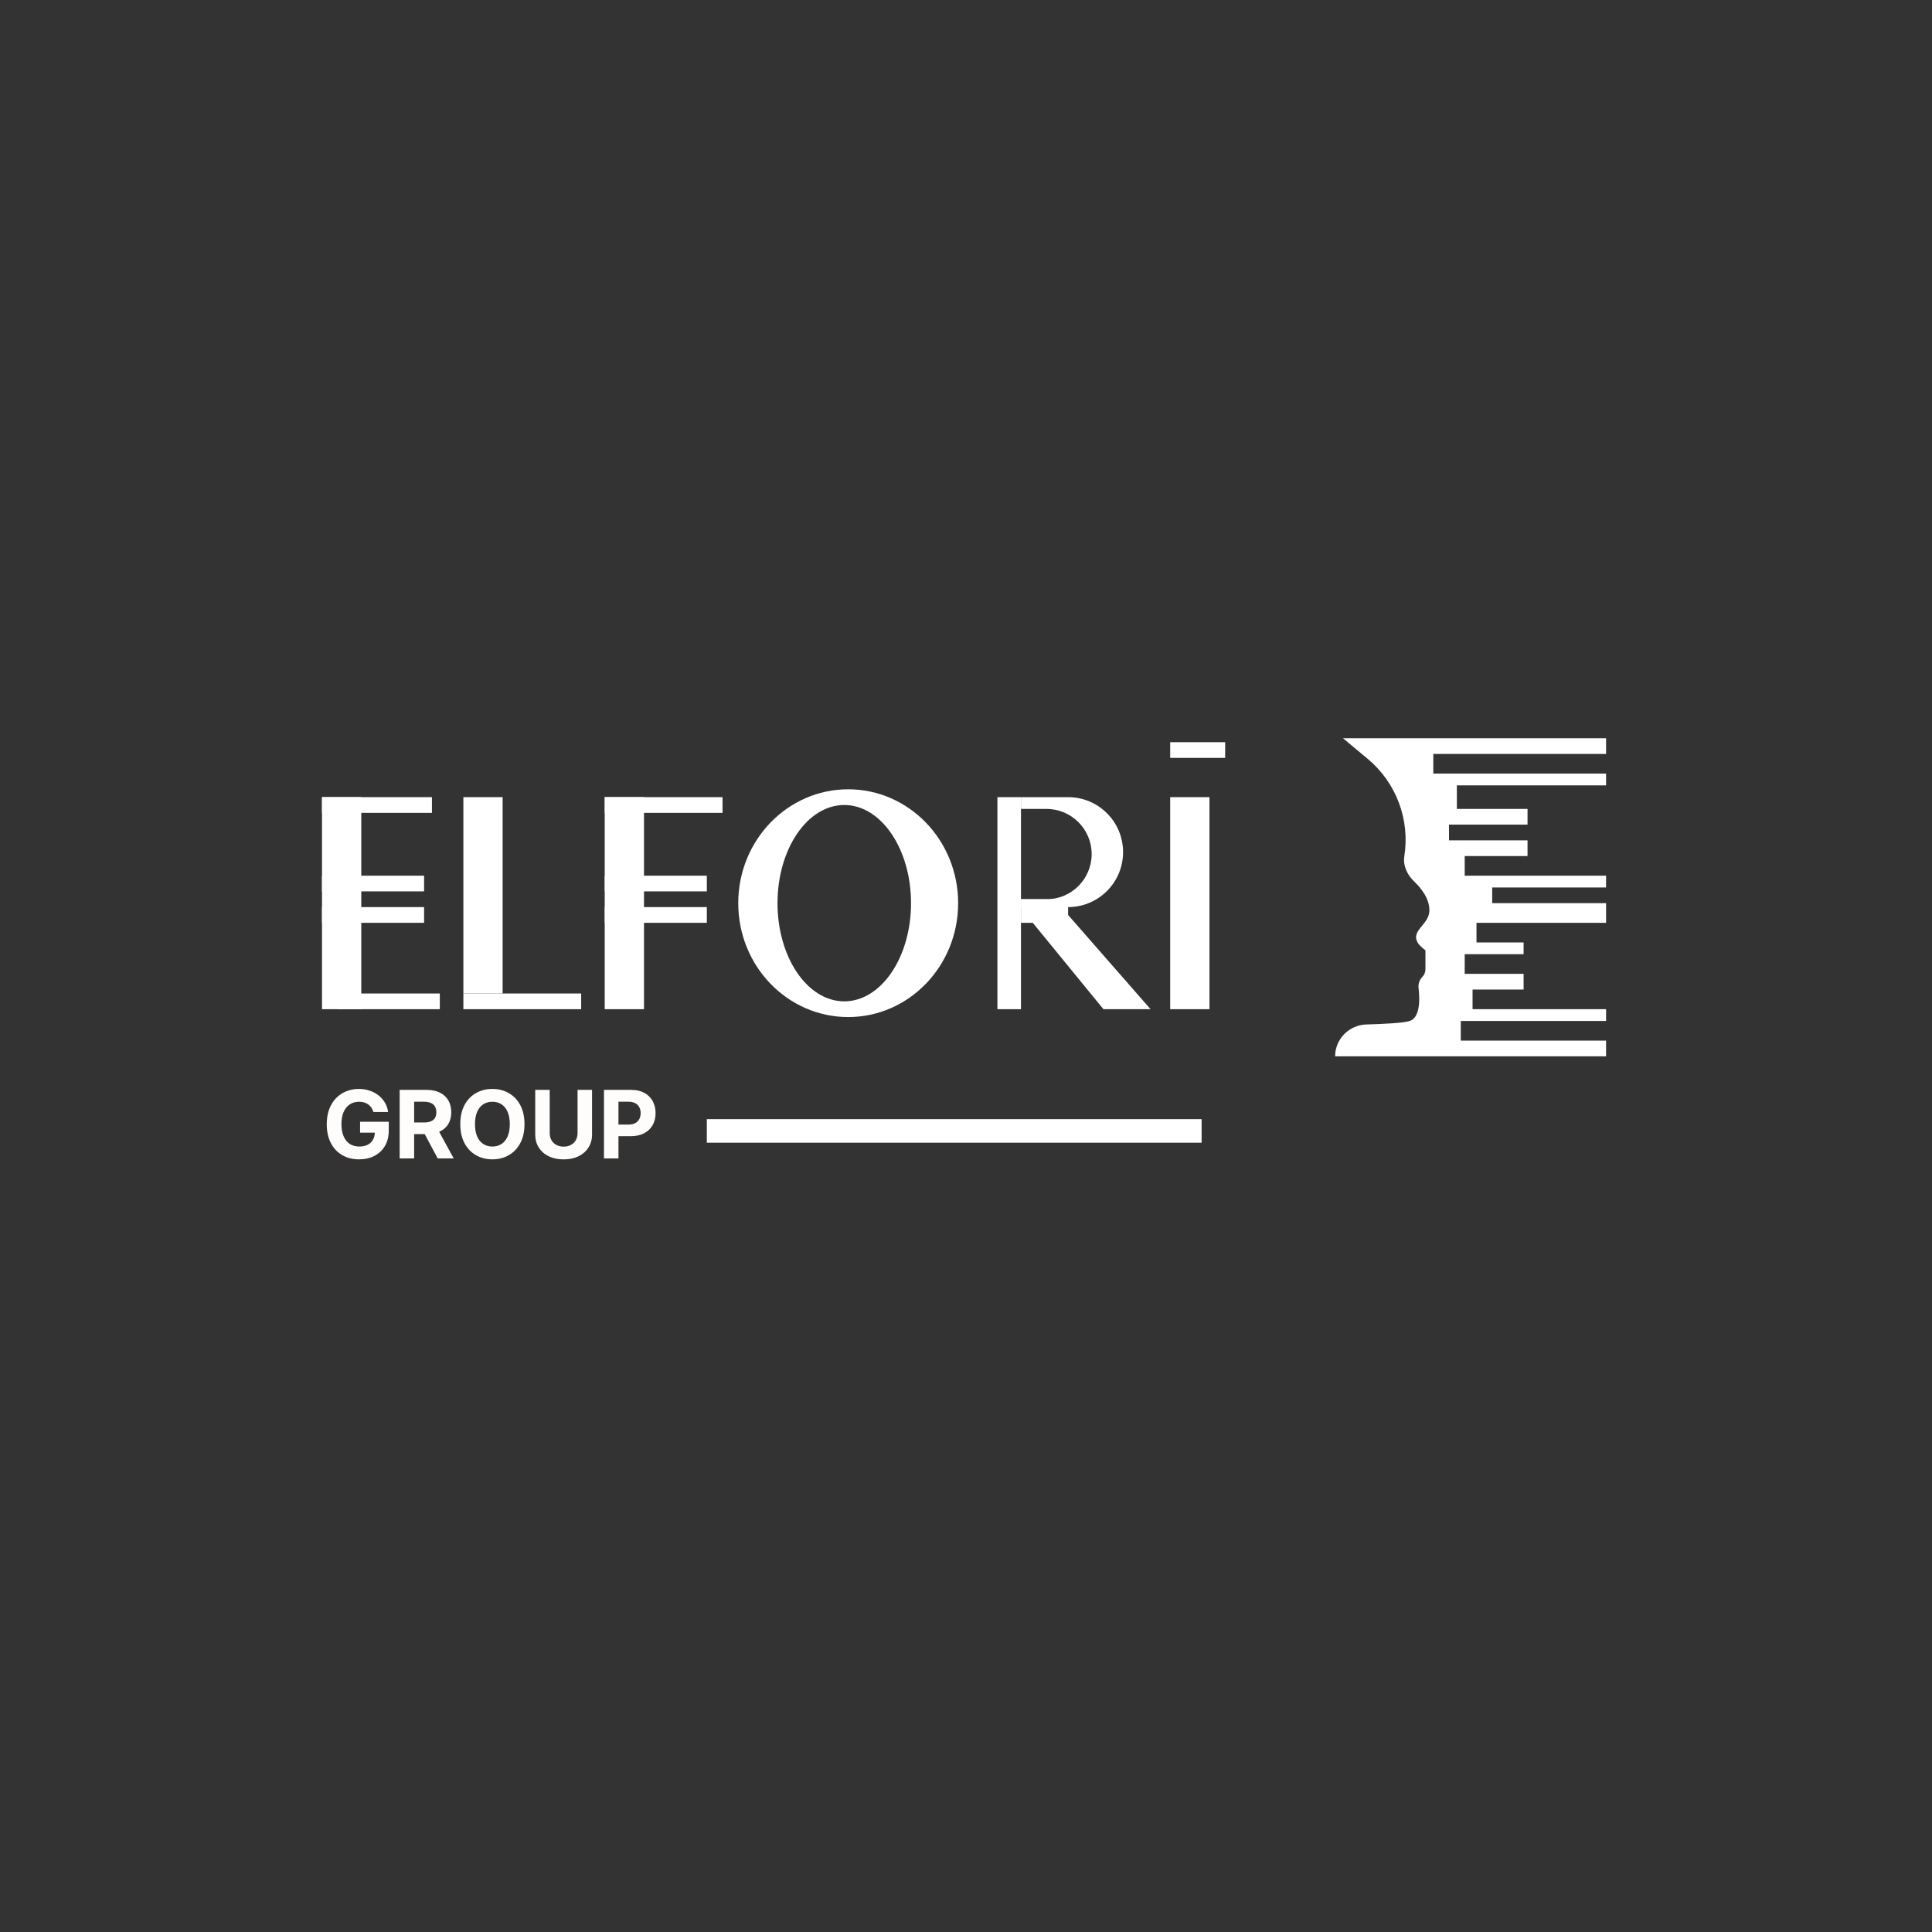 <svg width="246" height="246" viewBox="0 0 246 246" fill="none" xmlns="http://www.w3.org/2000/svg">
<rect x="0" y="0" width="246" height="246" fill="#333333" stroke="none"/>
<rect x="41" y="101.5" width="5" height="27" fill="white"/>
<rect x="41" y="101.5" width="14" height="2" fill="white"/>
<rect x="41" y="111.5" width="13" height="2" fill="white"/>
<rect x="41" y="115.5" width="13" height="2" fill="white"/>
<rect x="43" y="126.5" width="13" height="2" fill="white"/>
<rect x="59" y="126.5" width="15" height="2" fill="white"/>
<rect x="59" y="101.5" width="5" height="25" fill="white"/>
<rect x="149" y="101.5" width="5" height="27" fill="white"/>
<rect x="149" y="94.5" width="7" height="2" fill="white"/>
<rect x="77" y="101.5" width="5" height="27" fill="white"/>
<rect x="77" y="101.5" width="15" height="2" fill="white"/>
<rect x="77" y="111.5" width="13" height="2" fill="white"/>
<rect x="77" y="115.5" width="13" height="2" fill="white"/>
<path fill-rule="evenodd" clip-rule="evenodd" d="M108 129.5C115.732 129.5 122 123.008 122 115C122 106.992 115.732 100.5 108 100.5C100.268 100.5 94 106.992 94 115C94 123.008 100.268 129.5 108 129.5ZM107.5 127.5C112.194 127.5 116 121.904 116 115C116 108.096 112.194 102.5 107.5 102.5C102.806 102.5 99 108.096 99 115C99 121.904 102.806 127.5 107.5 127.5Z" fill="white"/>
<rect x="127" y="101.5" width="3" height="27" fill="white"/>
<rect x="90" y="142.5" width="63" height="3" fill="white"/>
<path d="M131.5 117.5H130V114.5H136V116.5L146.5 128.5H140.5L131.5 117.5Z" fill="white"/>
<path fill-rule="evenodd" clip-rule="evenodd" d="M130 101.5H136C139.866 101.5 143 104.634 143 108.5C143 112.366 139.866 115.5 136 115.5H130V114.5H133.25C136.426 114.5 139 111.926 139 108.75C139 105.574 136.426 103 133.25 103H130V101.5Z" fill="white"/>
<path d="M47.545 141.594C47.486 141.386 47.402 141.203 47.294 141.044C47.186 140.882 47.054 140.746 46.898 140.635C46.744 140.521 46.568 140.435 46.369 140.375C46.173 140.315 45.956 140.286 45.717 140.286C45.271 140.286 44.879 140.396 44.541 140.618C44.206 140.839 43.945 141.162 43.757 141.585C43.57 142.006 43.476 142.52 43.476 143.128C43.476 143.736 43.568 144.253 43.753 144.679C43.938 145.105 44.199 145.43 44.537 145.655C44.875 145.876 45.274 145.987 45.734 145.987C46.152 145.987 46.508 145.913 46.804 145.766C47.102 145.615 47.33 145.403 47.486 145.131C47.645 144.858 47.724 144.536 47.724 144.163L48.099 144.219H45.849V142.83H49.501V143.929C49.501 144.696 49.34 145.355 49.016 145.906C48.692 146.455 48.246 146.878 47.678 147.176C47.109 147.472 46.459 147.619 45.726 147.619C44.908 147.619 44.189 147.439 43.57 147.078C42.95 146.714 42.467 146.199 42.121 145.531C41.777 144.861 41.605 144.065 41.605 143.145C41.605 142.437 41.707 141.807 41.912 141.253C42.119 140.696 42.409 140.224 42.781 139.838C43.153 139.452 43.587 139.158 44.081 138.956C44.575 138.754 45.111 138.653 45.688 138.653C46.182 138.653 46.642 138.726 47.068 138.871C47.494 139.013 47.872 139.214 48.202 139.476C48.534 139.737 48.805 140.048 49.016 140.409C49.226 140.767 49.361 141.162 49.42 141.594H47.545ZM50.887 147.5V138.773H54.331C54.99 138.773 55.552 138.891 56.018 139.126C56.487 139.359 56.843 139.69 57.088 140.119C57.335 140.545 57.459 141.047 57.459 141.624C57.459 142.203 57.334 142.702 57.084 143.119C56.834 143.534 56.471 143.852 55.997 144.074C55.525 144.295 54.954 144.406 54.284 144.406H51.978V142.923H53.985C54.338 142.923 54.63 142.875 54.863 142.778C55.096 142.682 55.27 142.537 55.383 142.344C55.5 142.151 55.558 141.911 55.558 141.624C55.558 141.334 55.5 141.089 55.383 140.891C55.27 140.692 55.095 140.541 54.859 140.439C54.626 140.334 54.332 140.281 53.977 140.281H52.733V147.5H50.887ZM55.6 143.528L57.77 147.5H55.733L53.61 143.528H55.6ZM66.782 143.136C66.782 144.088 66.602 144.898 66.241 145.565C65.883 146.233 65.394 146.743 64.775 147.095C64.159 147.445 63.466 147.619 62.696 147.619C61.92 147.619 61.224 147.443 60.608 147.091C59.991 146.739 59.504 146.229 59.146 145.561C58.788 144.893 58.609 144.085 58.609 143.136C58.609 142.185 58.788 141.375 59.146 140.707C59.504 140.04 59.991 139.531 60.608 139.182C61.224 138.83 61.92 138.653 62.696 138.653C63.466 138.653 64.159 138.83 64.775 139.182C65.394 139.531 65.883 140.04 66.241 140.707C66.602 141.375 66.782 142.185 66.782 143.136ZM64.912 143.136C64.912 142.52 64.819 142 64.635 141.577C64.453 141.153 64.196 140.832 63.863 140.614C63.531 140.395 63.142 140.286 62.696 140.286C62.25 140.286 61.86 140.395 61.528 140.614C61.196 140.832 60.937 141.153 60.752 141.577C60.571 142 60.48 142.52 60.48 143.136C60.48 143.753 60.571 144.273 60.752 144.696C60.937 145.119 61.196 145.44 61.528 145.659C61.86 145.878 62.25 145.987 62.696 145.987C63.142 145.987 63.531 145.878 63.863 145.659C64.196 145.44 64.453 145.119 64.635 144.696C64.819 144.273 64.912 143.753 64.912 143.136ZM73.54 138.773H75.385V144.44C75.385 145.077 75.233 145.634 74.929 146.111C74.628 146.588 74.206 146.96 73.663 147.227C73.121 147.491 72.489 147.624 71.767 147.624C71.043 147.624 70.409 147.491 69.867 147.227C69.324 146.96 68.902 146.588 68.601 146.111C68.3 145.634 68.149 145.077 68.149 144.44V138.773H69.994V144.283C69.994 144.615 70.067 144.911 70.212 145.169C70.359 145.428 70.567 145.631 70.834 145.778C71.101 145.926 71.412 146 71.767 146C72.125 146 72.436 145.926 72.7 145.778C72.967 145.631 73.173 145.428 73.318 145.169C73.466 144.911 73.54 144.615 73.54 144.283V138.773ZM76.903 147.5V138.773H80.346C81.008 138.773 81.572 138.899 82.038 139.152C82.504 139.402 82.859 139.75 83.103 140.196C83.35 140.639 83.474 141.151 83.474 141.73C83.474 142.31 83.349 142.821 83.099 143.264C82.849 143.707 82.487 144.053 82.012 144.3C81.541 144.547 80.97 144.67 80.299 144.67H78.105V143.192H80.001C80.356 143.192 80.649 143.131 80.879 143.009C81.112 142.884 81.285 142.712 81.399 142.493C81.515 142.271 81.573 142.017 81.573 141.73C81.573 141.44 81.515 141.187 81.399 140.972C81.285 140.753 81.112 140.584 80.879 140.464C80.646 140.342 80.35 140.281 79.993 140.281H78.748V147.5H76.903Z" fill="#FFFCFC"/>
<path d="M204.5 134.5H170C170 132.291 171.79 130.503 173.999 130.443C176.237 130.382 178.728 130.257 179.5 130C180.869 129.544 180.779 127.122 180.626 125.824C180.564 125.306 180.722 124.778 181.09 124.41C181.353 124.147 181.5 123.792 181.5 123.42V121C181.5 121 180.774 120.48 180.5 120C179.634 118.484 181.938 117.745 182 116C182.053 114.497 181.021 113.154 180.064 112.24C179.188 111.403 178.623 110.222 178.812 109.025C179.549 104.358 177.777 99.647 174.147 96.623L171 94H204.5V96H182.5V98.5H204.5V100H185.5V103H194.5V105H184.5V107H194.5V109H186.5V111.5H204.5V113H190V115H204.5V117.5H188V120H194V121.5H186.5V124H194V126H187.5V128.5H204.5V130H186V132.5H204.5V134.5Z" fill="white"/>
</svg>
